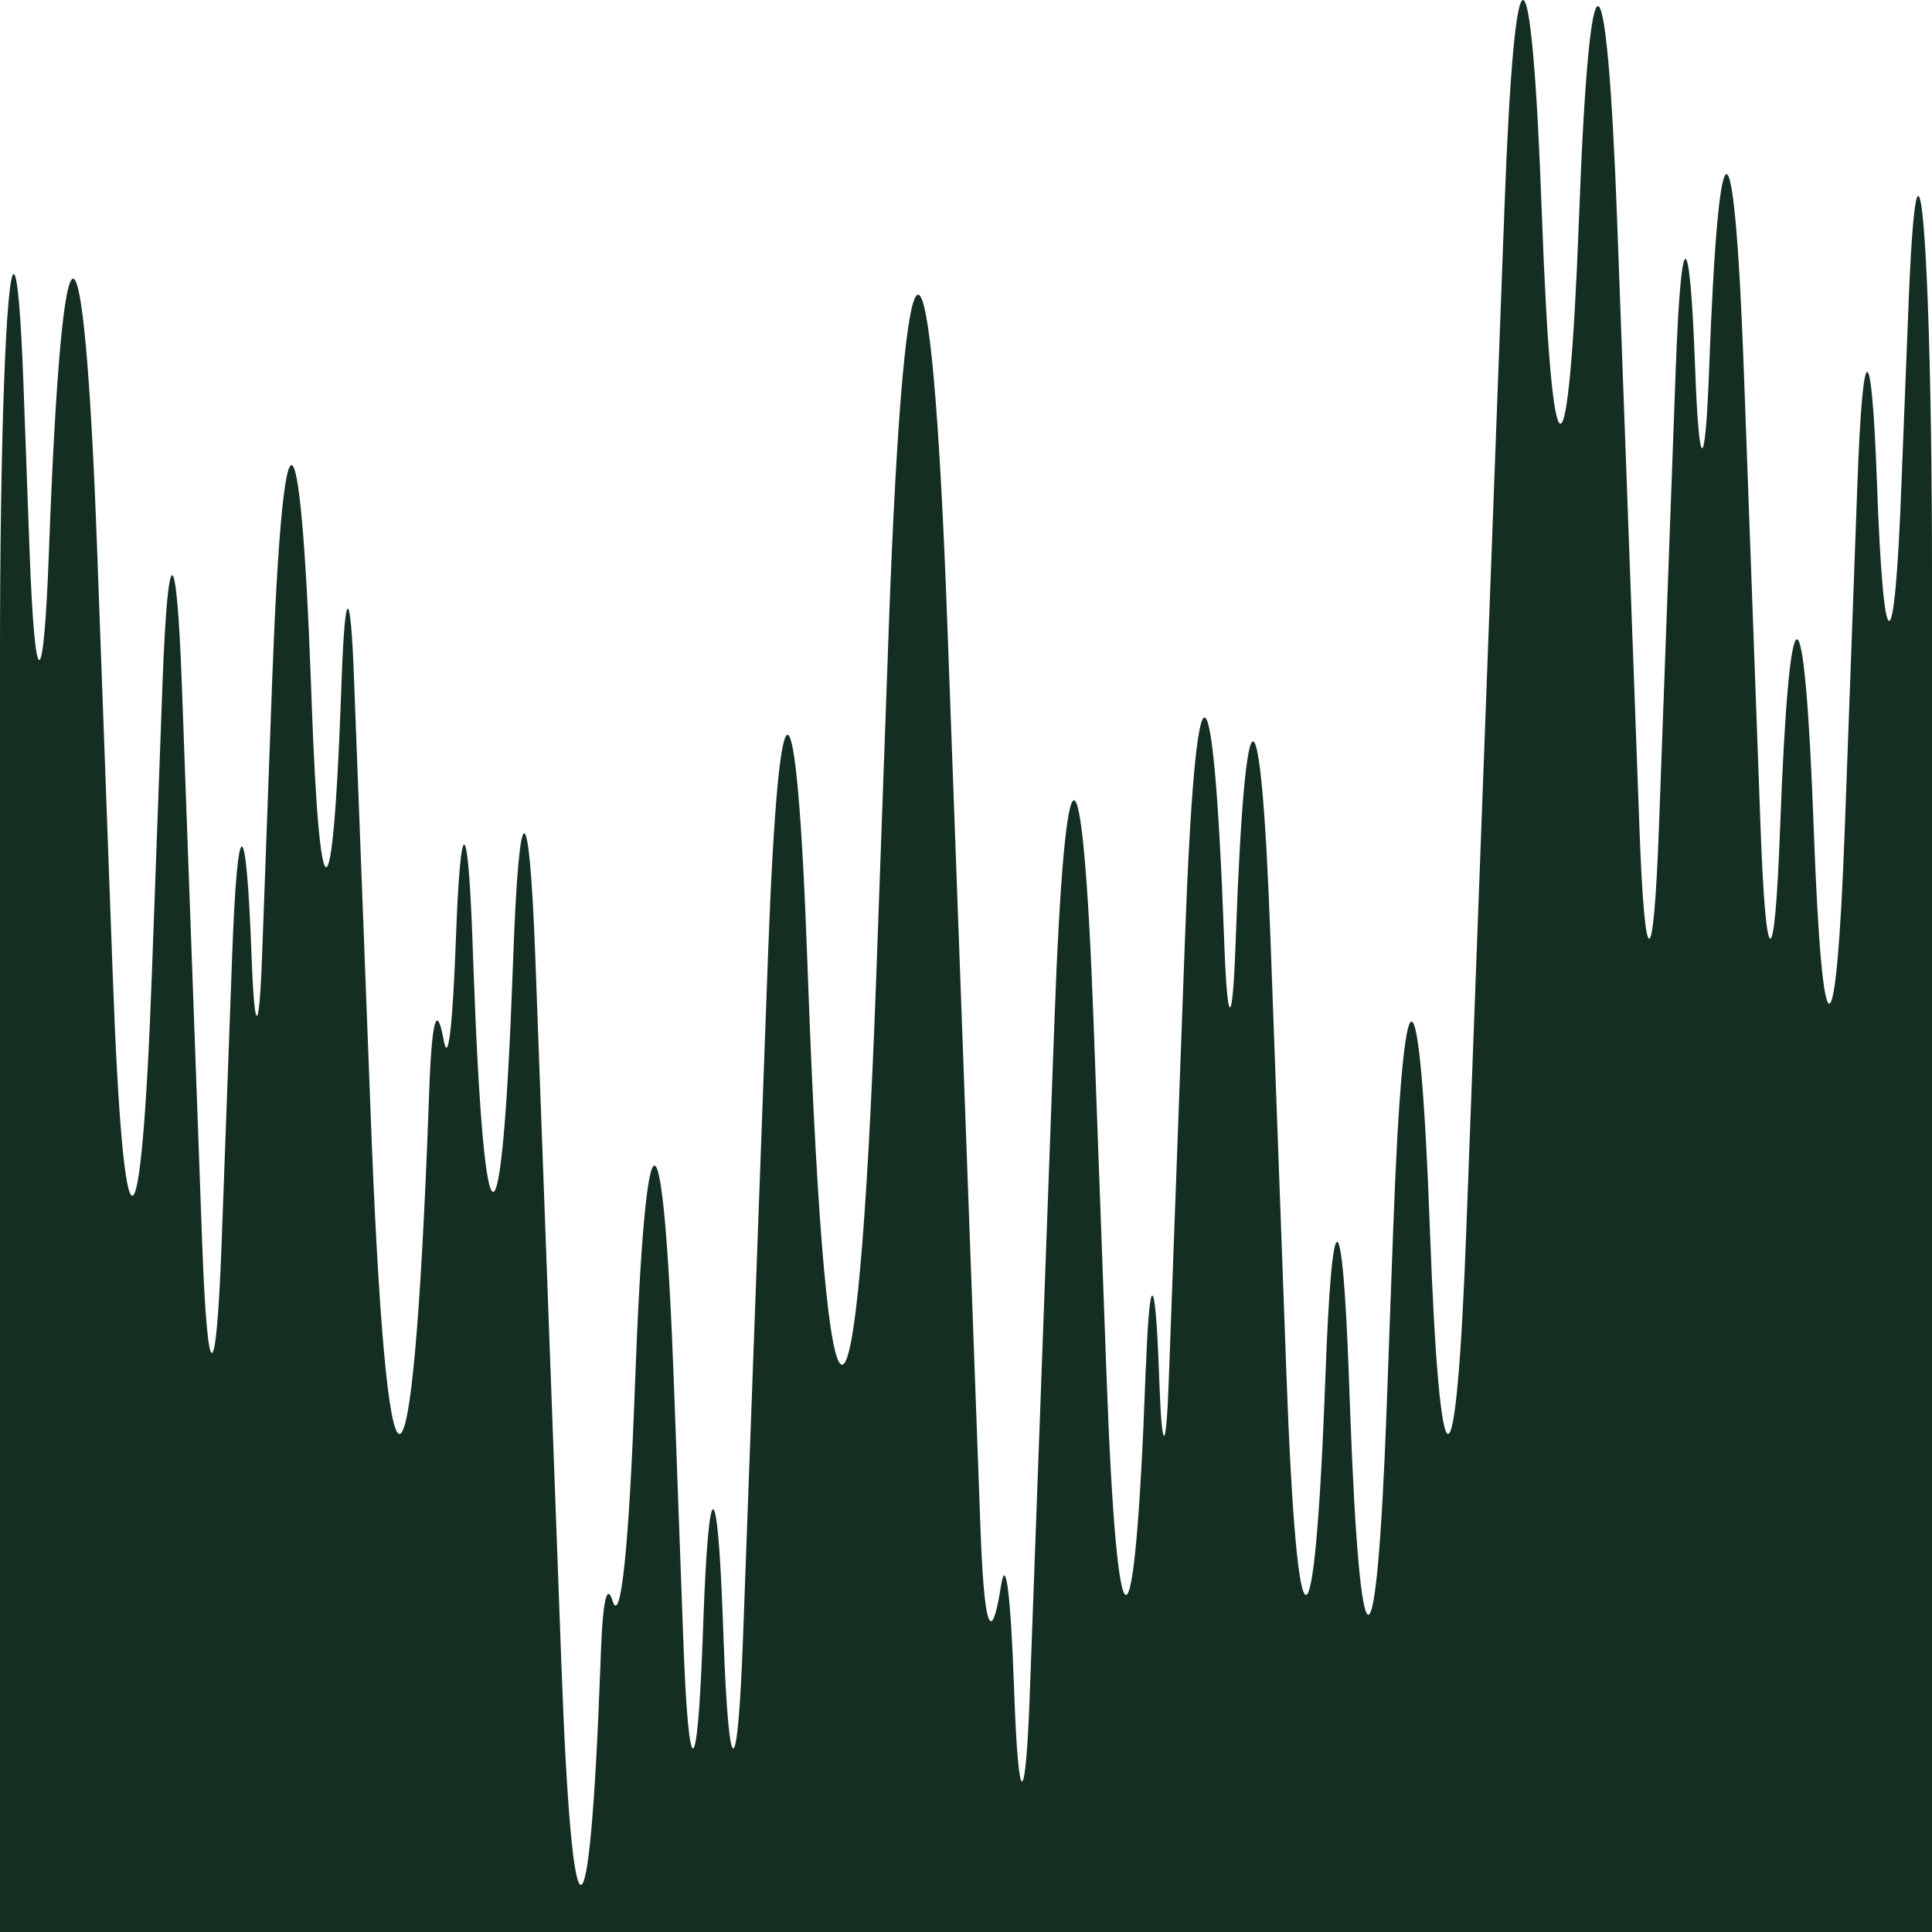 <svg xmlns="http://www.w3.org/2000/svg" fill="#142e22" viewBox="0 0 64 64" preserveAspectRatio="none">
    <path d="M62.176 15.969C61.998 11.104 61.71 11.104 61.531 15.969L61.111 27.447C60.827 35.181 60.366 35.181 60.082 27.447C59.776 19.088 59.278 19.088 58.967 27.447C58.789 32.312 58.501 32.312 58.322 27.447L57.765 12.226C57.449 3.618 56.937 3.618 56.617 12.226C56.489 15.72 56.283 15.72 56.155 12.226C55.977 7.361 55.689 7.361 55.511 12.226L54.953 27.447C54.775 32.312 54.487 32.312 54.309 27.447L53.577 7.486C53.225 -2.121 52.658 -2.245 52.306 7.236C51.963 16.343 51.41 16.343 51.072 6.987C50.734 -2.245 50.181 -2.37 49.838 6.862L48.576 40.671C48.242 49.778 47.698 49.778 47.365 40.671C47.031 31.564 46.491 31.564 46.153 40.671L45.934 46.659C45.6 55.766 45.056 55.766 44.722 46.659L44.681 45.536C44.466 39.673 44.123 39.673 43.909 45.536C43.552 55.267 42.971 55.267 42.615 45.536L42.085 31.064C41.769 22.456 41.253 22.332 40.937 31.064L40.928 31.314C40.827 34.059 40.663 34.059 40.558 31.314L40.549 31.064C40.192 21.334 39.611 21.334 39.255 31.064L38.715 45.786C38.629 48.156 38.491 48.156 38.405 45.786L38.391 45.411C38.272 42.168 38.08 42.043 37.961 45.287C37.961 45.287 37.961 45.287 37.957 45.287L37.947 45.536C37.591 55.267 37.01 55.267 36.654 45.536L36.224 33.809C35.867 24.078 35.287 24.078 34.93 33.809L34.117 56.016C33.975 60.008 33.737 60.008 33.595 56.016L33.591 55.891C33.477 52.772 33.317 51.524 33.161 52.523C32.946 53.895 32.635 54.893 32.48 50.651L31.383 20.71C30.848 6.113 29.979 6.113 29.445 20.71L29.024 32.437C28.402 49.404 27.392 49.528 26.766 32.437L26.743 31.813C26.386 21.957 25.806 21.833 25.445 31.564C25.445 31.564 25.445 31.564 25.44 31.688L24.613 54.269C24.434 59.135 24.146 59.135 23.968 54.269L23.945 53.645C23.767 48.78 23.479 48.78 23.301 53.645L23.278 54.269C23.099 59.135 22.811 59.135 22.633 54.269L22.327 45.91C21.97 36.179 21.39 36.179 21.033 45.91C20.837 51.275 20.562 53.895 20.288 53.022C20.133 52.523 19.977 52.772 19.904 54.768L19.89 55.142C19.534 64.873 18.953 64.873 18.597 55.142L17.737 31.813C17.531 26.199 17.198 26.199 16.997 31.813L16.983 32.187C16.626 41.918 16.046 41.918 15.689 32.187L15.648 31.064C15.497 26.948 15.255 26.948 15.104 31.064C14.994 34.059 14.843 35.306 14.693 34.433C14.533 33.56 14.322 33.185 14.217 36.179L14.203 36.554C13.669 51.15 12.8 51.15 12.265 36.554L11.726 22.456C11.616 19.462 11.433 19.337 11.319 22.456L11.291 23.205C11.022 30.566 10.587 30.566 10.322 23.205L10.304 22.706C9.947 12.975 9.367 12.975 9.01 22.706L8.681 31.688C8.585 34.308 8.43 34.308 8.334 31.688C8.155 26.823 7.867 26.823 7.689 31.688L7.342 41.17C7.163 46.035 6.875 46.035 6.697 41.17L6.025 22.706C5.847 17.84 5.559 17.84 5.381 22.706L5.029 32.312C4.672 42.043 4.091 42.043 3.735 32.312L3.218 18.215C2.779 6.238 2.066 6.238 1.623 18.215C1.445 23.08 1.157 23.08 0.978 18.215L0.777 12.725C0.599 7.86 0.311 7.86 0.133 12.725C0.046 15.096 0 18.215 0 21.583V65H64V18.963C64 12.102 63.794 6.488 63.543 6.488C63.429 6.488 63.319 7.735 63.232 9.856L62.985 16.094C62.761 22.082 62.395 22.082 62.176 15.969Z"/>
</svg>
